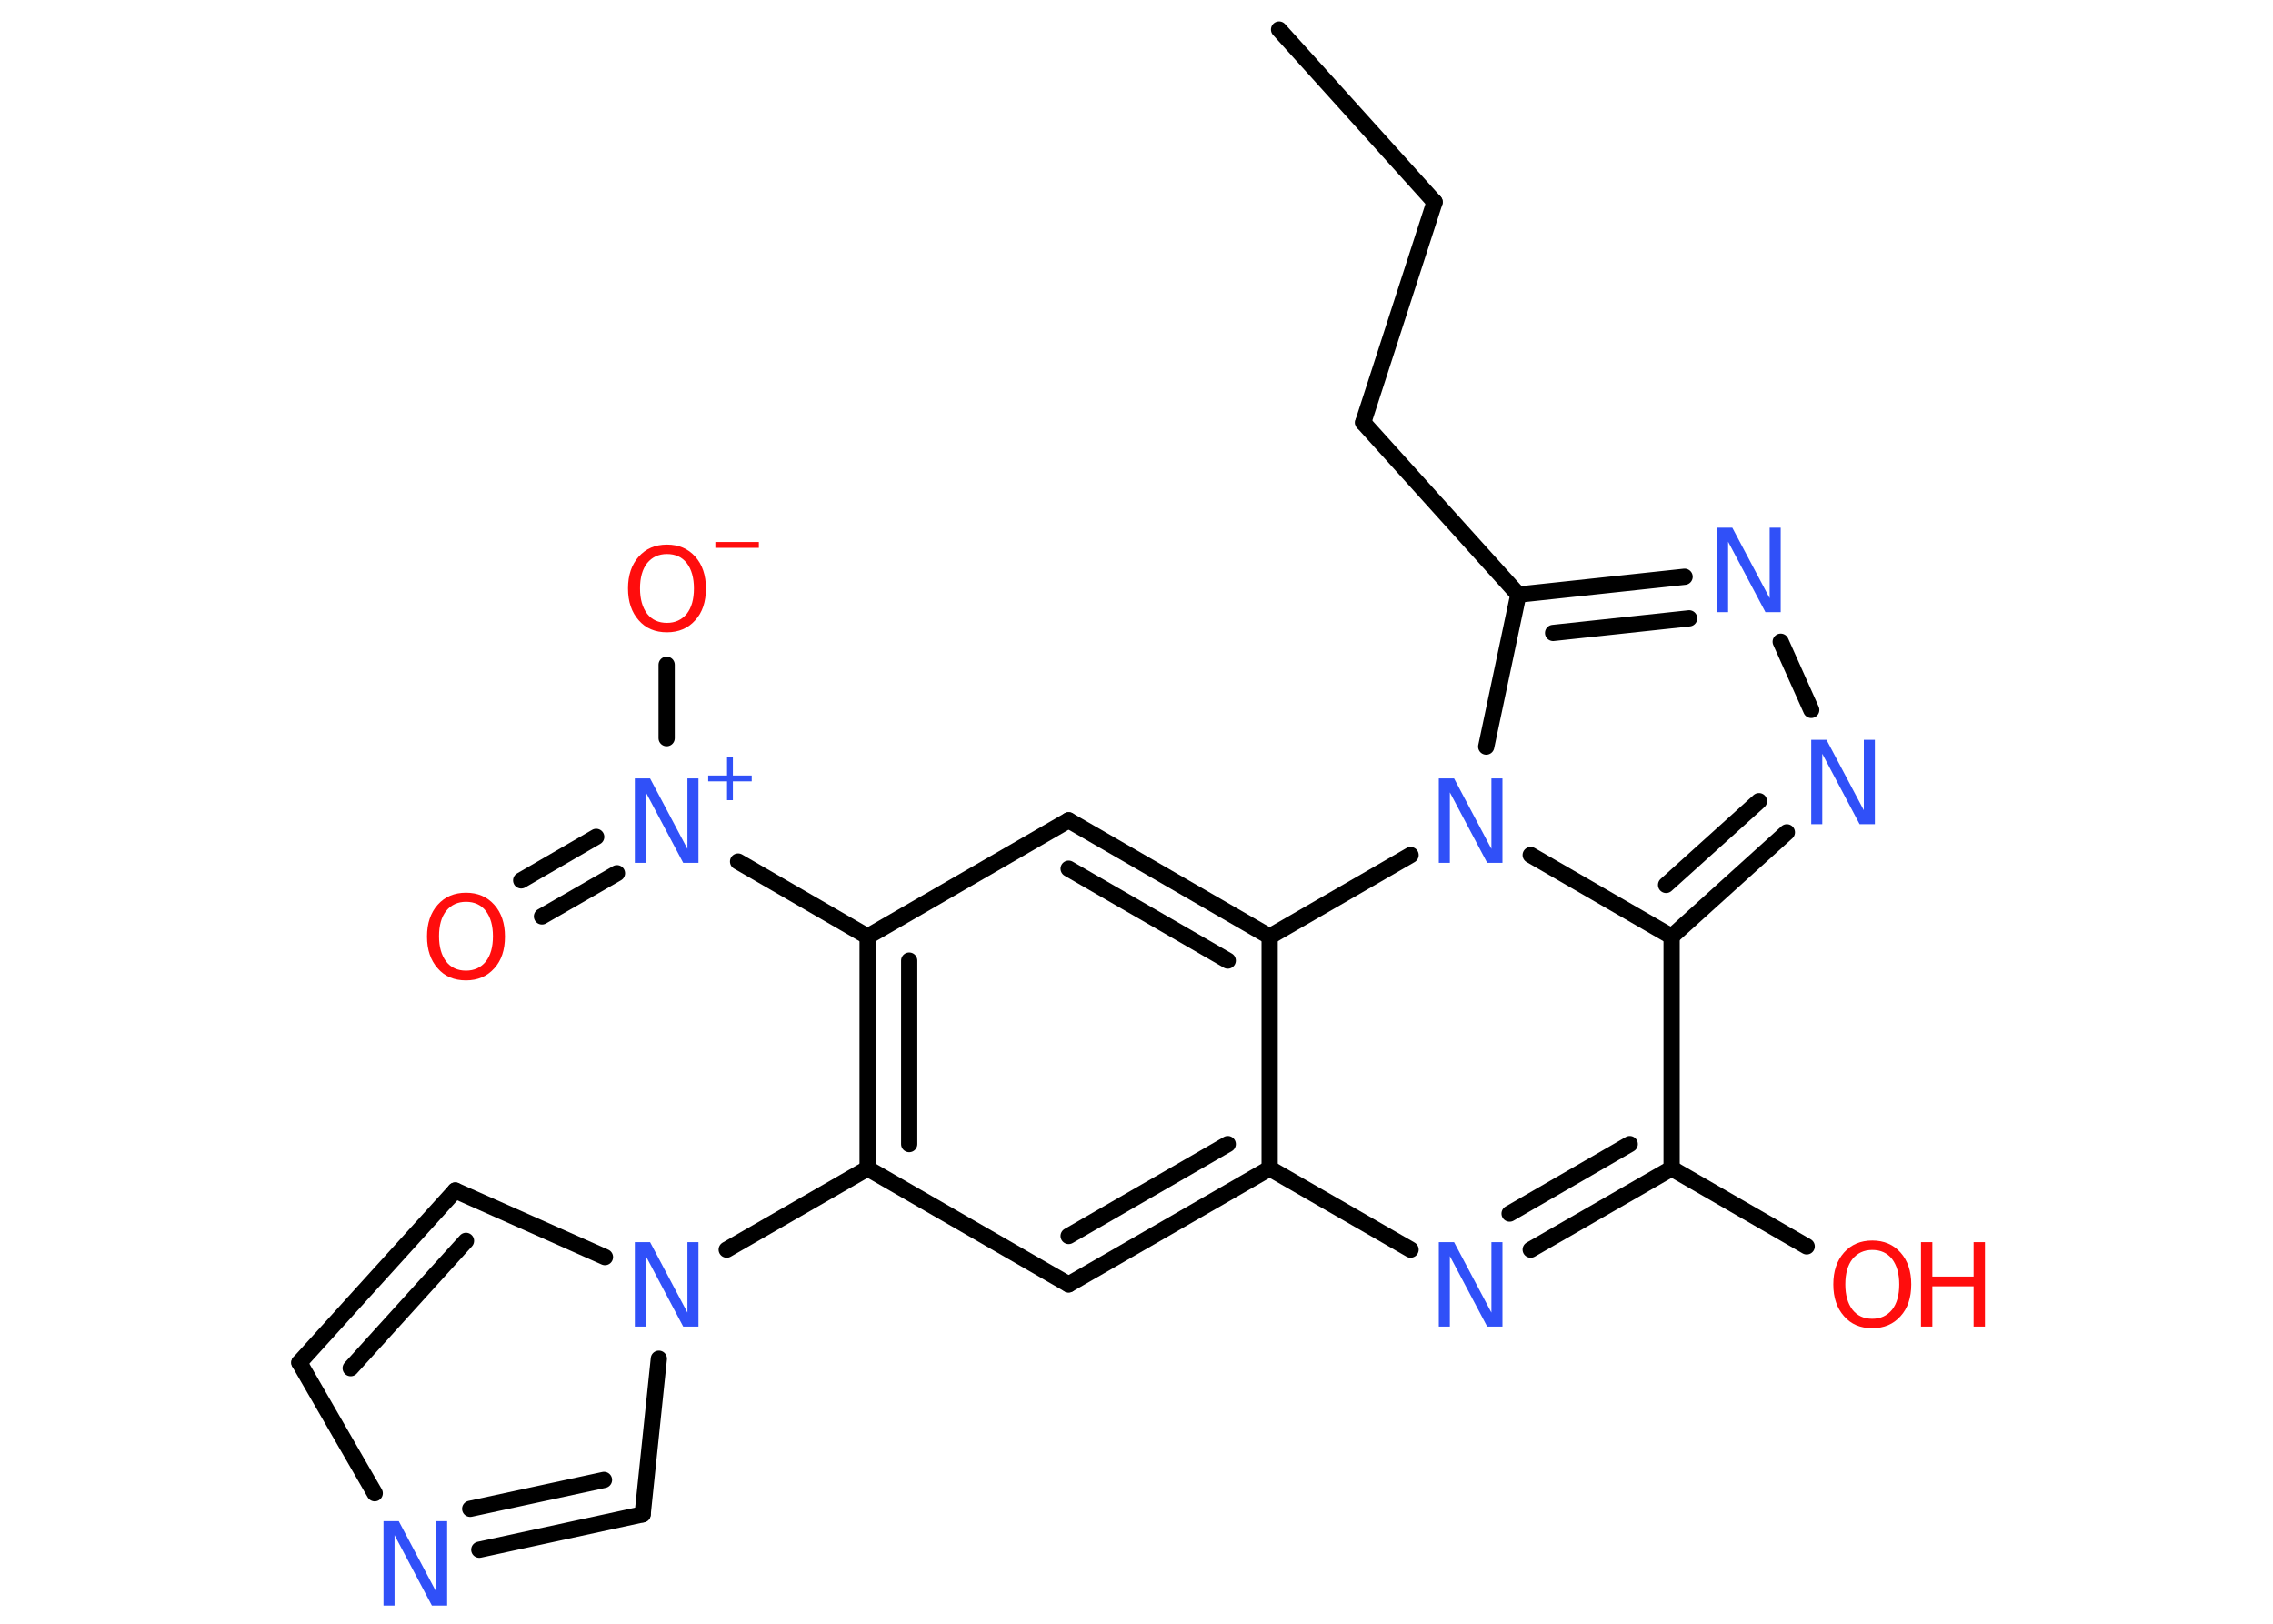 <?xml version='1.0' encoding='UTF-8'?>
<!DOCTYPE svg PUBLIC "-//W3C//DTD SVG 1.1//EN" "http://www.w3.org/Graphics/SVG/1.1/DTD/svg11.dtd">
<svg version='1.2' xmlns='http://www.w3.org/2000/svg' xmlns:xlink='http://www.w3.org/1999/xlink' width='70.0mm' height='50.0mm' viewBox='0 0 70.0 50.0'>
  <desc>Generated by the Chemistry Development Kit (http://github.com/cdk)</desc>
  <g stroke-linecap='round' stroke-linejoin='round' stroke='#000000' stroke-width='.5' fill='#3050F8'>
    <rect x='.0' y='.0' width='70.0' height='50.0' fill='#FFFFFF' stroke='none'/>
    <g id='mol1' class='mol'>
      <line id='mol1bnd1' class='bond' x1='39.39' y1='.91' x2='44.18' y2='6.22'/>
      <line id='mol1bnd2' class='bond' x1='44.18' y1='6.22' x2='41.98' y2='13.01'/>
      <line id='mol1bnd3' class='bond' x1='41.98' y1='13.01' x2='46.76' y2='18.31'/>
      <g id='mol1bnd4' class='bond'>
        <line x1='51.88' y1='17.76' x2='46.76' y2='18.31'/>
        <line x1='52.02' y1='19.04' x2='47.83' y2='19.49'/>
      </g>
      <line id='mol1bnd5' class='bond' x1='54.84' y1='19.76' x2='55.78' y2='21.86'/>
      <g id='mol1bnd6' class='bond'>
        <line x1='51.48' y1='28.84' x2='55.03' y2='25.63'/>
        <line x1='51.31' y1='27.25' x2='54.17' y2='24.67'/>
      </g>
      <line id='mol1bnd7' class='bond' x1='51.48' y1='28.84' x2='51.48' y2='35.98'/>
      <line id='mol1bnd8' class='bond' x1='51.48' y1='35.98' x2='55.64' y2='38.38'/>
      <g id='mol1bnd9' class='bond'>
        <line x1='47.14' y1='38.48' x2='51.48' y2='35.98'/>
        <line x1='46.49' y1='37.37' x2='50.19' y2='35.23'/>
      </g>
      <line id='mol1bnd10' class='bond' x1='43.44' y1='38.48' x2='39.1' y2='35.98'/>
      <g id='mol1bnd11' class='bond'>
        <line x1='32.91' y1='39.55' x2='39.1' y2='35.98'/>
        <line x1='32.91' y1='38.06' x2='37.81' y2='35.23'/>
      </g>
      <line id='mol1bnd12' class='bond' x1='32.91' y1='39.55' x2='26.72' y2='35.98'/>
      <line id='mol1bnd13' class='bond' x1='26.72' y1='35.98' x2='22.38' y2='38.48'/>
      <line id='mol1bnd14' class='bond' x1='18.63' y1='38.71' x2='14.02' y2='36.66'/>
      <g id='mol1bnd15' class='bond'>
        <line x1='14.02' y1='36.66' x2='9.22' y2='41.96'/>
        <line x1='14.35' y1='38.21' x2='10.8' y2='42.13'/>
      </g>
      <line id='mol1bnd16' class='bond' x1='9.22' y1='41.96' x2='11.54' y2='45.98'/>
      <g id='mol1bnd17' class='bond'>
        <line x1='14.76' y1='47.72' x2='19.79' y2='46.63'/>
        <line x1='14.48' y1='46.46' x2='18.6' y2='45.57'/>
      </g>
      <line id='mol1bnd18' class='bond' x1='20.29' y1='41.84' x2='19.79' y2='46.63'/>
      <g id='mol1bnd19' class='bond'>
        <line x1='26.72' y1='28.84' x2='26.72' y2='35.98'/>
        <line x1='28.0' y1='29.58' x2='28.0' y2='35.23'/>
      </g>
      <line id='mol1bnd20' class='bond' x1='26.72' y1='28.84' x2='22.73' y2='26.53'/>
      <g id='mol1bnd21' class='bond'>
        <line x1='19.0' y1='26.89' x2='16.69' y2='28.22'/>
        <line x1='18.36' y1='25.77' x2='16.05' y2='27.11'/>
      </g>
      <line id='mol1bnd22' class='bond' x1='20.53' y1='22.73' x2='20.53' y2='20.47'/>
      <line id='mol1bnd23' class='bond' x1='26.72' y1='28.84' x2='32.91' y2='25.26'/>
      <g id='mol1bnd24' class='bond'>
        <line x1='39.1' y1='28.84' x2='32.91' y2='25.26'/>
        <line x1='37.81' y1='29.58' x2='32.91' y2='26.75'/>
      </g>
      <line id='mol1bnd25' class='bond' x1='39.1' y1='35.98' x2='39.1' y2='28.84'/>
      <line id='mol1bnd26' class='bond' x1='39.1' y1='28.84' x2='43.44' y2='26.33'/>
      <line id='mol1bnd27' class='bond' x1='46.76' y1='18.31' x2='45.77' y2='22.99'/>
      <line id='mol1bnd28' class='bond' x1='51.48' y1='28.84' x2='47.14' y2='26.33'/>
      <path id='mol1atm5' class='atom' d='M52.88 16.25h.47l1.15 2.17v-2.17h.34v2.6h-.47l-1.15 -2.17v2.17h-.34v-2.6z' stroke='none'/>
      <path id='mol1atm6' class='atom' d='M55.78 22.78h.47l1.15 2.17v-2.17h.34v2.6h-.47l-1.15 -2.17v2.17h-.34v-2.6z' stroke='none'/>
      <g id='mol1atm9' class='atom'>
        <path d='M57.66 38.49q-.38 .0 -.61 .28q-.22 .28 -.22 .78q.0 .49 .22 .78q.22 .28 .61 .28q.38 .0 .61 -.28q.22 -.28 .22 -.78q.0 -.49 -.22 -.78q-.22 -.28 -.61 -.28zM57.66 38.2q.54 .0 .87 .37q.33 .37 .33 .98q.0 .62 -.33 .98q-.33 .37 -.87 .37q-.55 .0 -.87 -.37q-.33 -.37 -.33 -.98q.0 -.61 .33 -.98q.33 -.37 .87 -.37z' stroke='none' fill='#FF0D0D'/>
        <path d='M59.16 38.25h.35v1.06h1.27v-1.06h.35v2.6h-.35v-1.24h-1.27v1.24h-.35v-2.6z' stroke='none' fill='#FF0D0D'/>
      </g>
      <path id='mol1atm10' class='atom' d='M44.31 38.25h.47l1.15 2.17v-2.17h.34v2.6h-.47l-1.15 -2.17v2.17h-.34v-2.6z' stroke='none'/>
      <path id='mol1atm14' class='atom' d='M19.55 38.25h.47l1.15 2.17v-2.17h.34v2.6h-.47l-1.15 -2.17v2.17h-.34v-2.6z' stroke='none'/>
      <path id='mol1atm17' class='atom' d='M11.81 46.84h.47l1.15 2.17v-2.17h.34v2.6h-.47l-1.15 -2.17v2.17h-.34v-2.6z' stroke='none'/>
      <g id='mol1atm20' class='atom'>
        <path d='M19.55 23.97h.47l1.15 2.17v-2.17h.34v2.6h-.47l-1.15 -2.17v2.17h-.34v-2.6z' stroke='none'/>
        <path d='M22.57 23.3v.58h.58v.18h-.58v.58h-.18v-.58h-.58v-.18h.58v-.58h.18z' stroke='none'/>
      </g>
      <path id='mol1atm21' class='atom' d='M14.35 27.77q-.38 .0 -.61 .28q-.22 .28 -.22 .78q.0 .49 .22 .78q.22 .28 .61 .28q.38 .0 .61 -.28q.22 -.28 .22 -.78q.0 -.49 -.22 -.78q-.22 -.28 -.61 -.28zM14.35 27.49q.54 .0 .87 .37q.33 .37 .33 .98q.0 .62 -.33 .98q-.33 .37 -.87 .37q-.55 .0 -.87 -.37q-.33 -.37 -.33 -.98q.0 -.61 .33 -.98q.33 -.37 .87 -.37z' stroke='none' fill='#FF0D0D'/>
      <g id='mol1atm22' class='atom'>
        <path d='M20.54 17.06q-.38 .0 -.61 .28q-.22 .28 -.22 .78q.0 .49 .22 .78q.22 .28 .61 .28q.38 .0 .61 -.28q.22 -.28 .22 -.78q.0 -.49 -.22 -.78q-.22 -.28 -.61 -.28zM20.54 16.77q.54 .0 .87 .37q.33 .37 .33 .98q.0 .62 -.33 .98q-.33 .37 -.87 .37q-.55 .0 -.87 -.37q-.33 -.37 -.33 -.98q.0 -.61 .33 -.98q.33 -.37 .87 -.37z' stroke='none' fill='#FF0D0D'/>
        <path d='M22.03 16.69h1.34v.18h-1.34v-.18z' stroke='none' fill='#FF0D0D'/>
      </g>
      <path id='mol1atm25' class='atom' d='M44.31 23.97h.47l1.15 2.17v-2.17h.34v2.6h-.47l-1.15 -2.17v2.17h-.34v-2.6z' stroke='none'/>
    </g>
  </g>
</svg>
